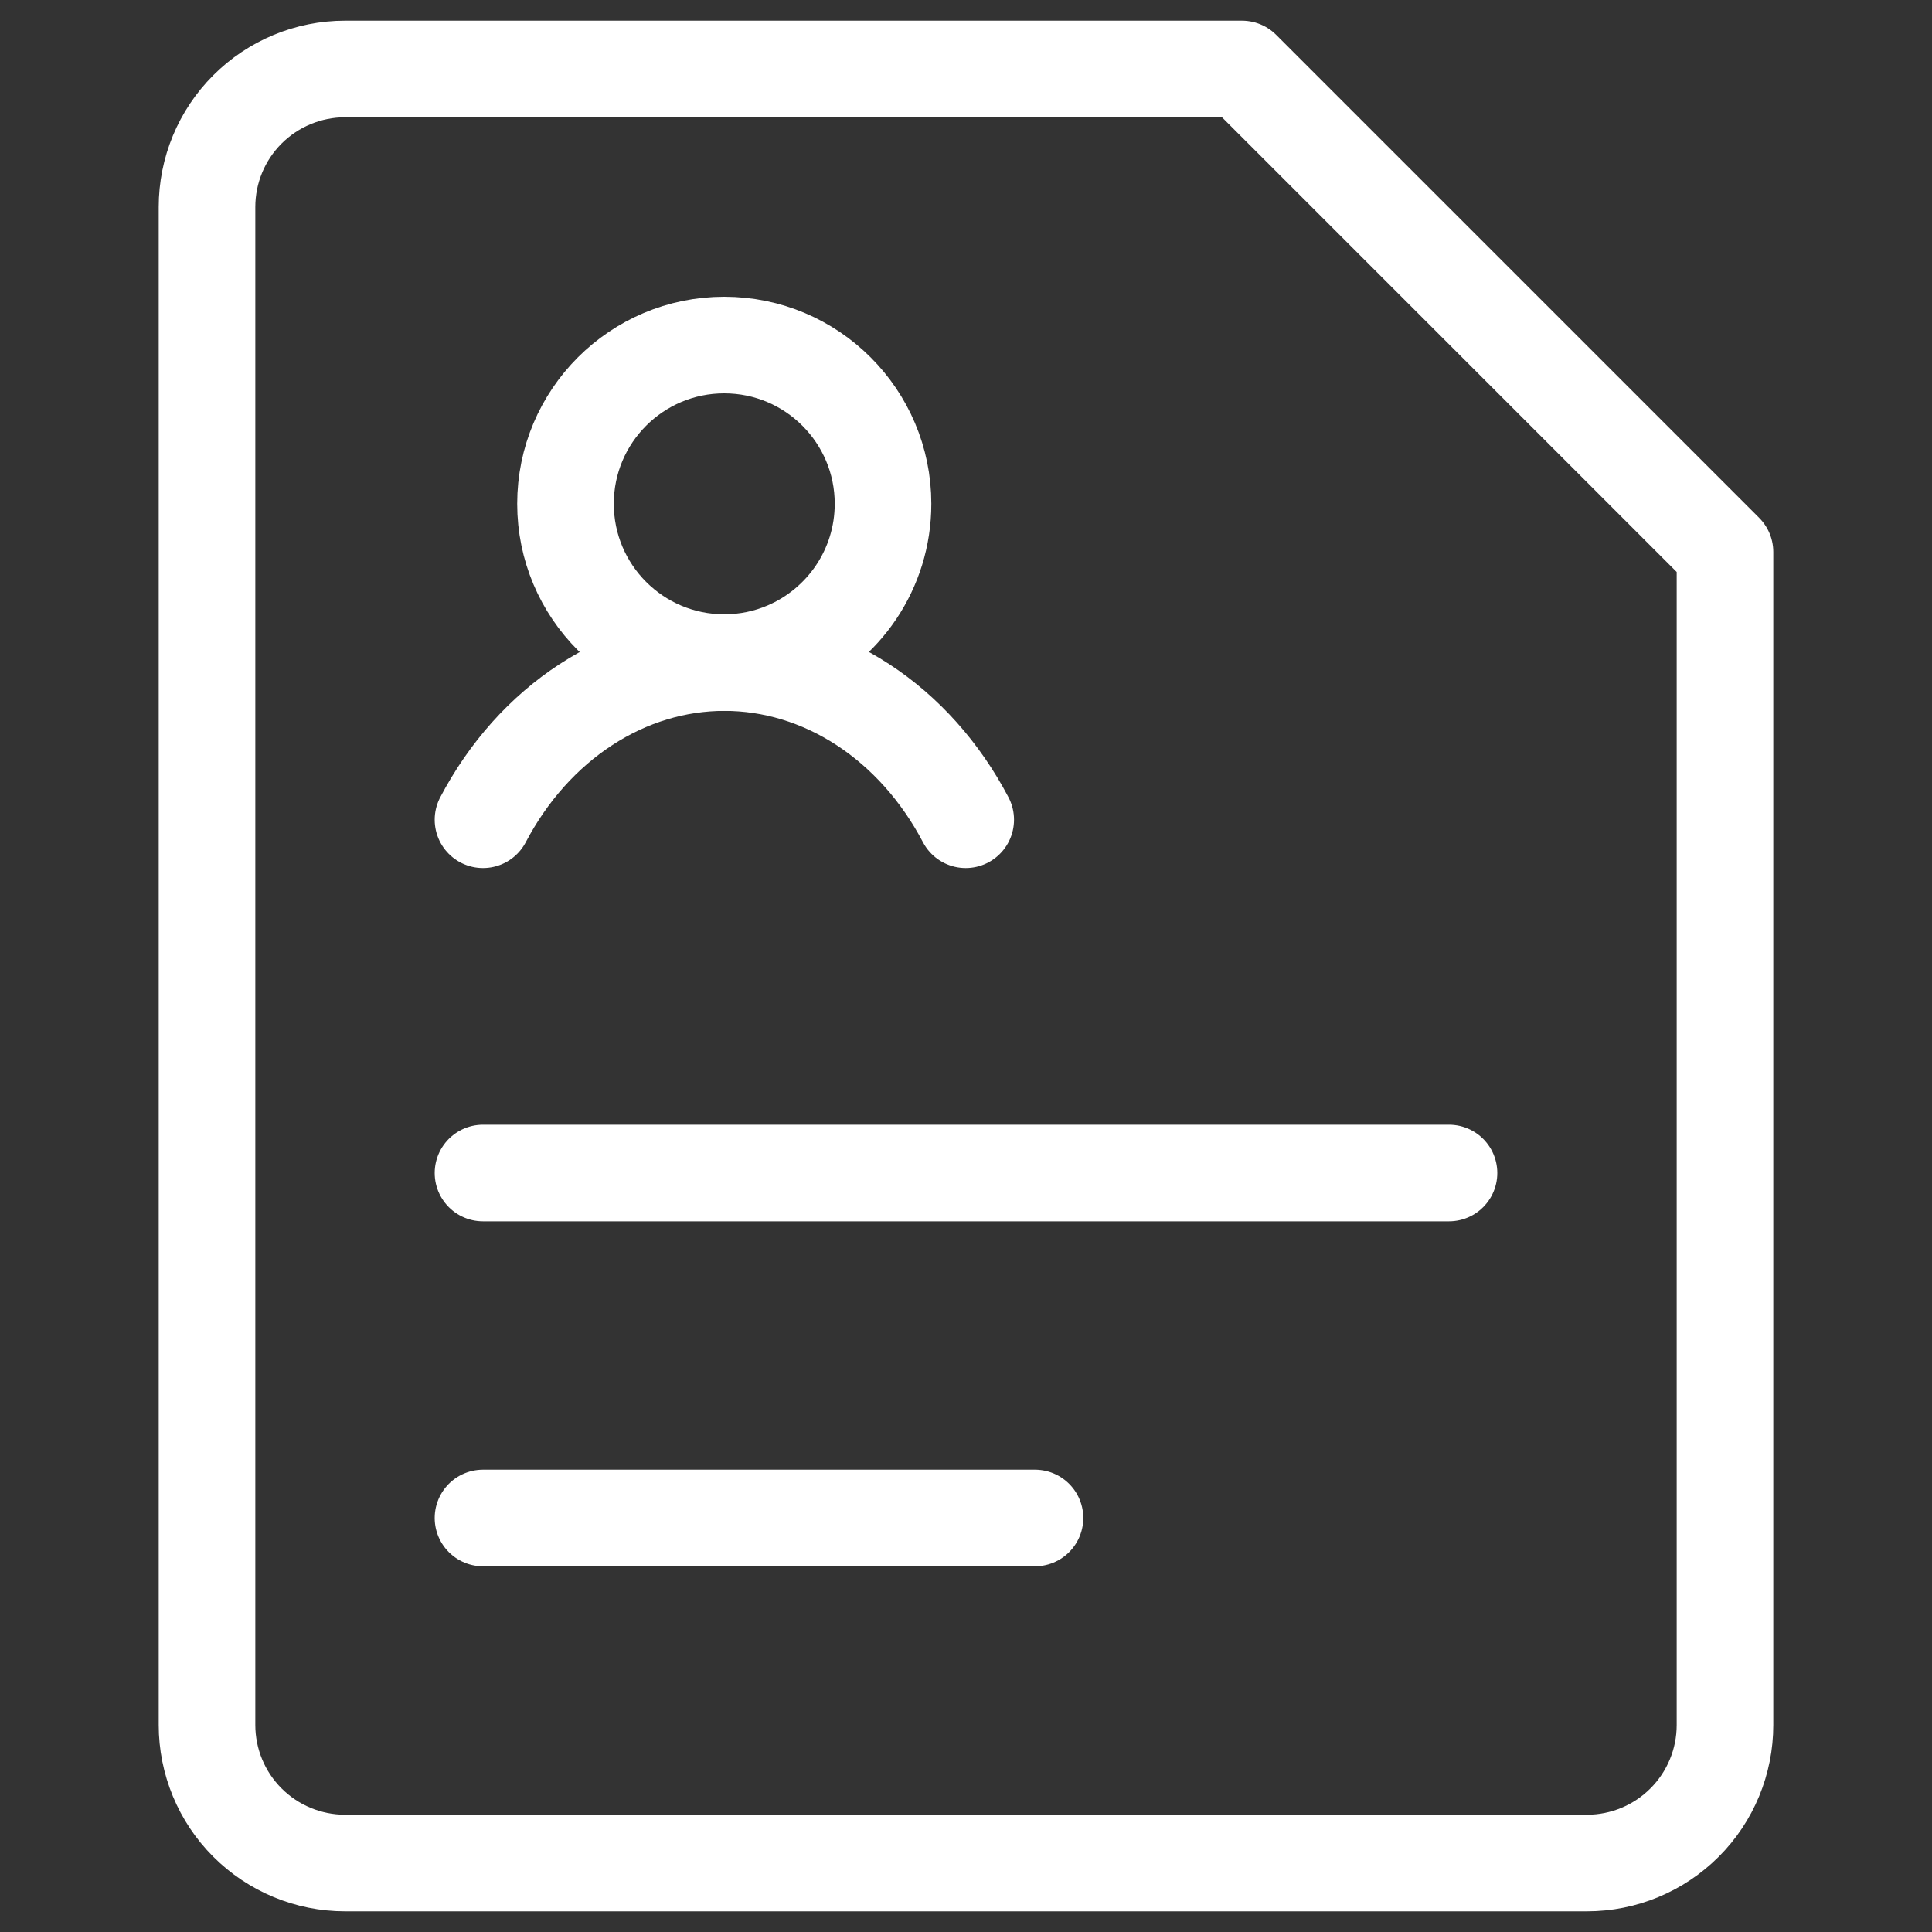 <svg width="20" height="20" viewBox="0 0 20 20" fill="none" xmlns="http://www.w3.org/2000/svg">
<rect x="0" y="0" width="20" height="20" fill="#333333" stroke="none"/>
<path d="M5.854 5.215C5.854 6.123 6.59 6.859 7.497 6.859C7.727 6.859 7.945 6.812 8.143 6.727C8.73 6.476 9.141 5.893 9.141 5.215C9.141 4.308 8.405 3.572 7.497 3.572C6.59 3.572 5.854 4.308 5.854 5.215Z" stroke="white" stroke-linecap="round" stroke-linejoin="round"/>
<path d="M5 8.486C5.261 7.989 5.628 7.579 6.066 7.294C6.503 7.009 6.997 6.859 7.499 6.859C8.001 6.859 8.494 7.009 8.932 7.294C9.369 7.579 9.736 7.989 9.997 8.486" stroke="white" stroke-linecap="round" stroke-linejoin="round"/>
<path d="M17.857 17.857C17.857 18.236 17.707 18.599 17.439 18.867C17.171 19.135 16.808 19.286 16.429 19.286H3.571C3.193 19.286 2.829 19.135 2.561 18.867C2.293 18.599 2.143 18.236 2.143 17.857V2.143C2.143 1.764 2.293 1.401 2.561 1.133C2.829 0.865 3.193 0.714 3.571 0.714H12.857L17.857 5.714V17.857Z" stroke="white" stroke-linecap="round" stroke-linejoin="round"/>
<path d="M5 12.143H15" stroke="white" stroke-linecap="round"/>
<path d="M5 15.714H10.714" stroke="white" stroke-linecap="round"/>
</svg>
